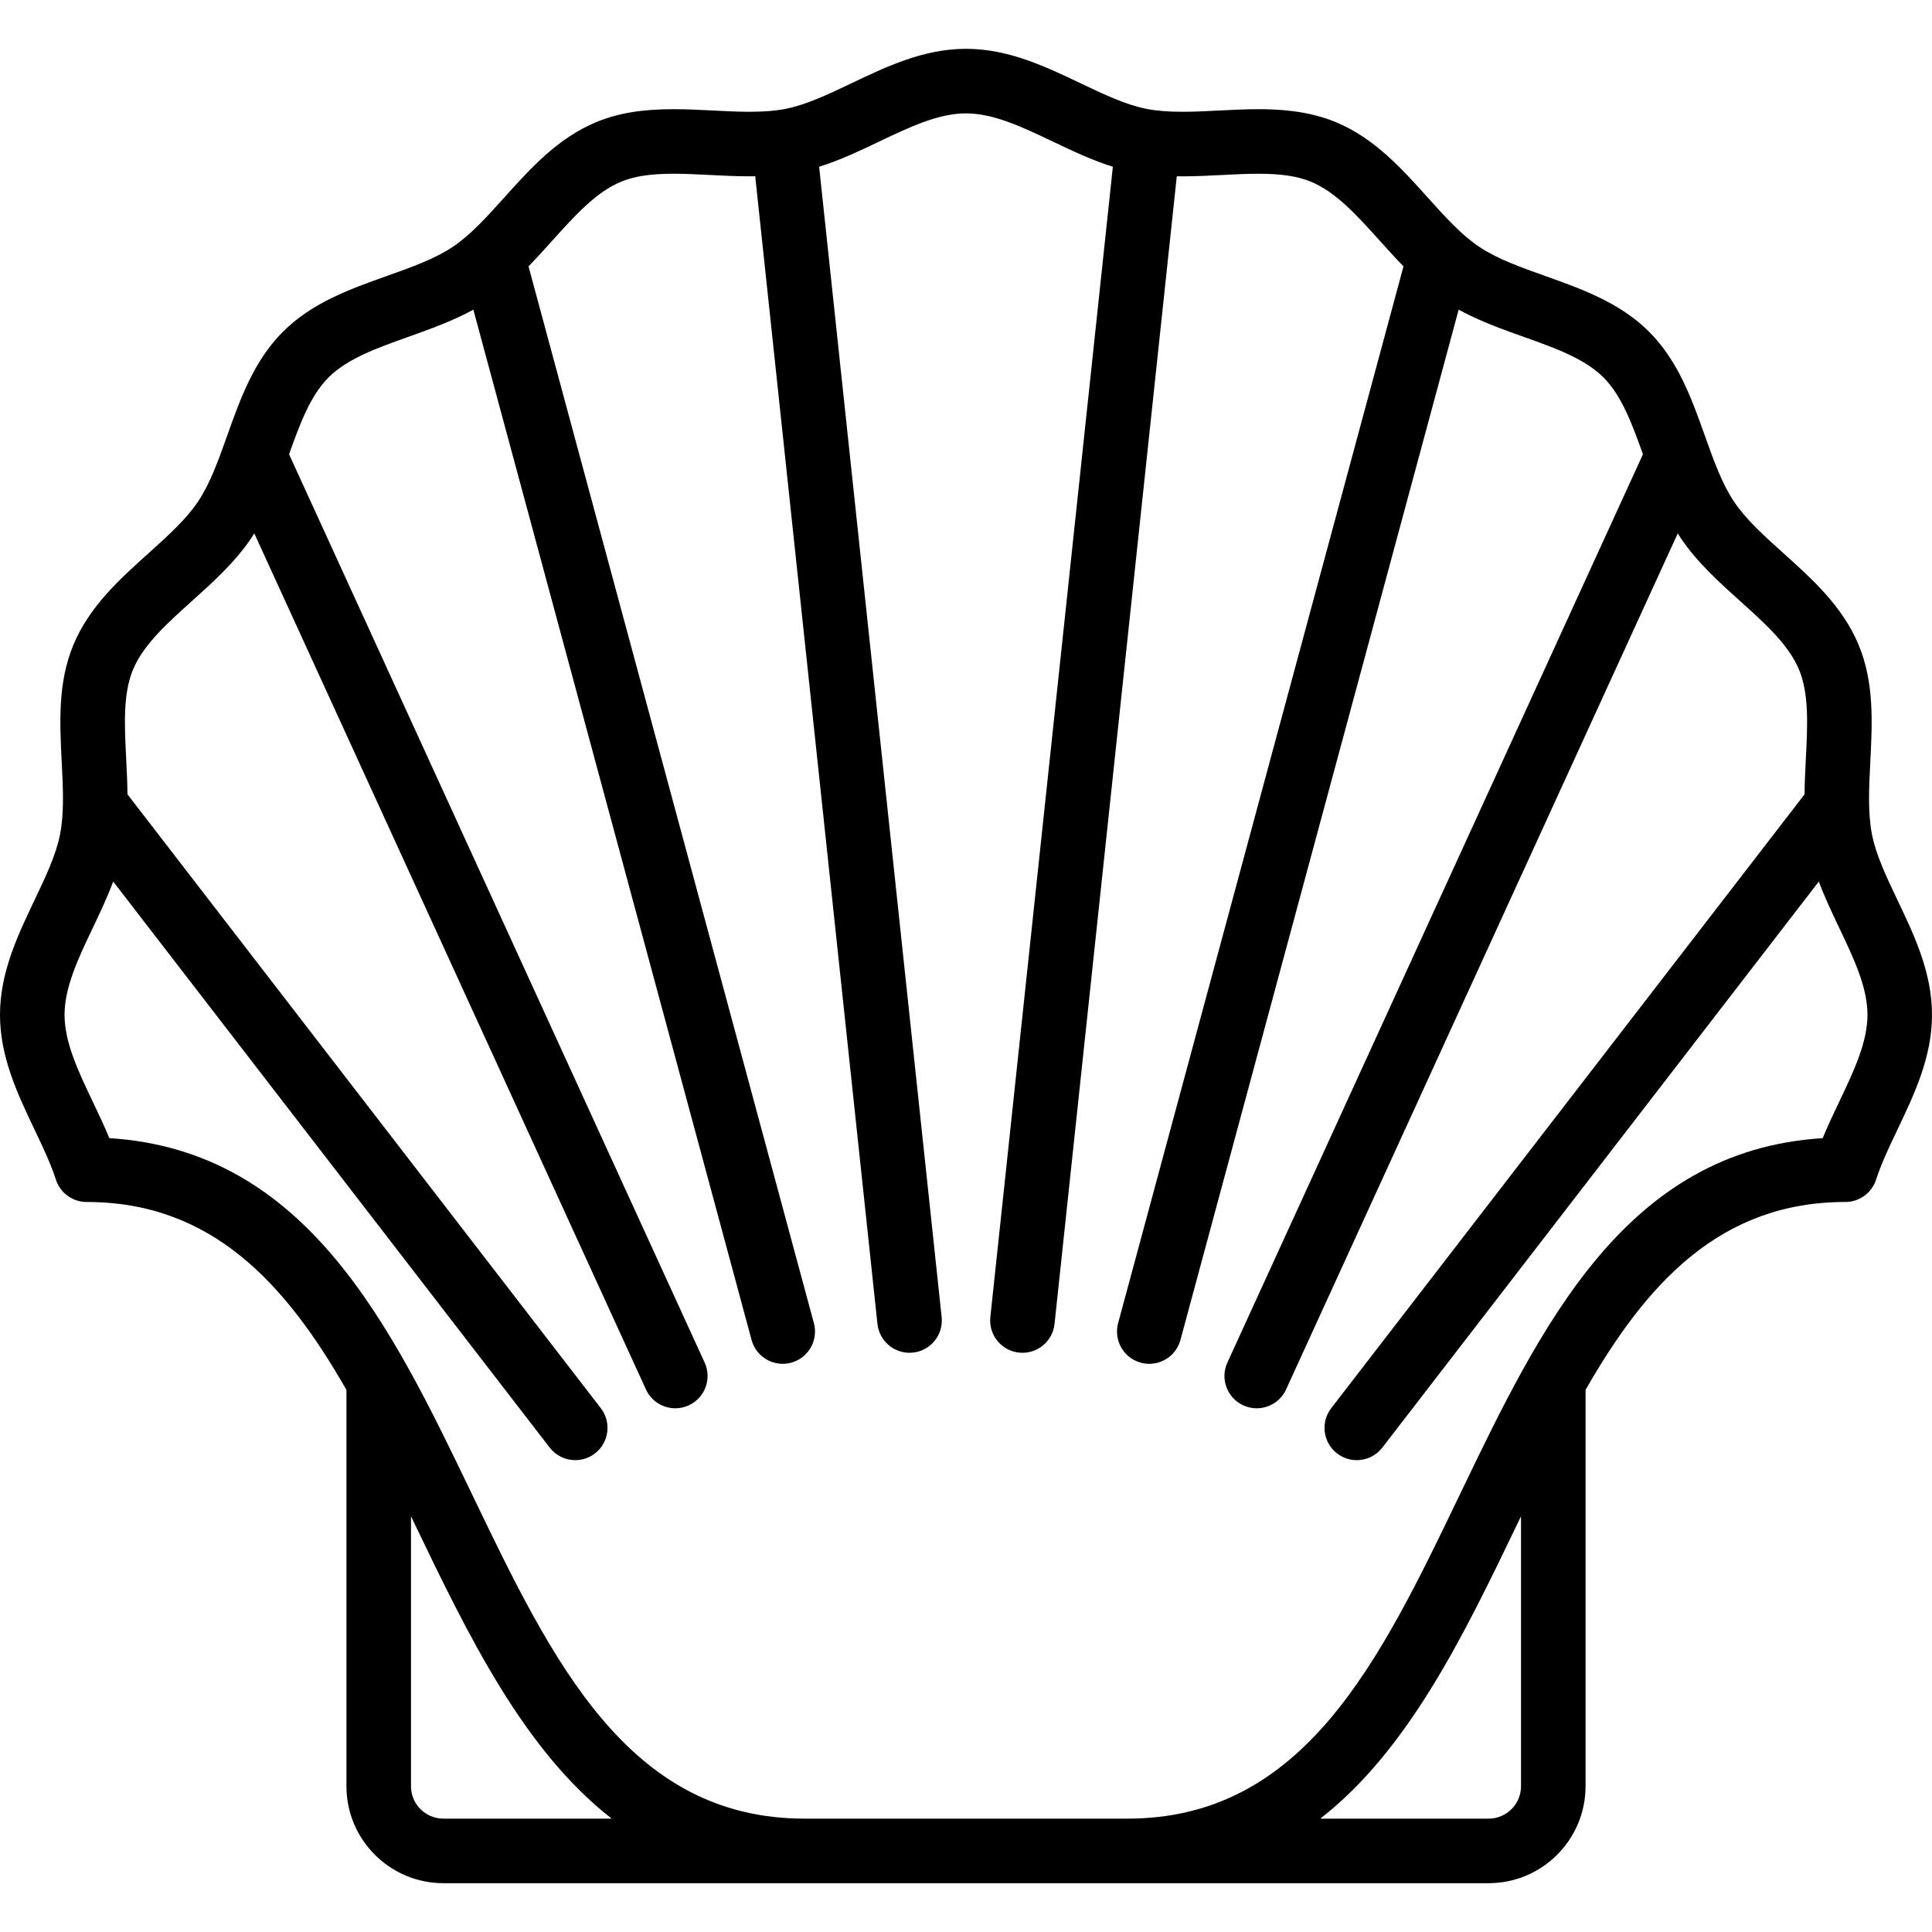 <?xml version="1.0" encoding="iso-8859-1"?>
<!-- Generator: Adobe Illustrator 18.0.0, SVG Export Plug-In . SVG Version: 6.00 Build 0)  -->
<!DOCTYPE svg PUBLIC "-//W3C//DTD SVG 1.1//EN" "http://www.w3.org/Graphics/SVG/1.1/DTD/svg11.dtd">
<svg version="1.1" id="Capa_1" xmlns="http://www.w3.org/2000/svg" xmlns:xlink="http://www.w3.org/1999/xlink" x="0px" y="0px"
	 viewBox="0 0 359.152 359.152" style="enable-background:new 0 0 359.152 359.152;" xml:space="preserve">
<path d="M352.732,167.319c-2.044-4.291-3.975-8.343-4.732-12.171c-0.8-4.042-0.565-8.649-0.317-13.526
	c0.368-7.227,0.748-14.701-2.159-21.712c-2.966-7.152-8.578-12.202-14.006-17.086c-3.574-3.216-6.95-6.254-9.169-9.569
	c-2.254-3.366-3.79-7.68-5.417-12.247c-2.437-6.843-4.957-13.919-10.375-19.337c-5.418-5.418-12.495-7.938-19.339-10.376
	c-4.567-1.626-8.88-3.162-12.247-5.416c-3.314-2.219-6.352-5.594-9.567-9.168c-4.884-5.429-9.935-11.042-17.087-14.007
	c-5.204-2.158-10.696-2.407-14.375-2.407c-2.467,0-4.943,0.126-7.338,0.248c-2.363,0.121-4.596,0.234-6.787,0.234
	c-2.697,0-4.838-0.175-6.738-0.55c-3.828-0.757-7.88-2.688-12.171-4.733c-6.626-3.157-13.477-6.421-21.331-6.421
	s-14.705,3.264-21.331,6.421c-4.291,2.044-8.343,3.975-12.17,4.732c-1.9,0.376-4.041,0.551-6.738,0.551
	c-2.191,0-4.424-0.113-6.788-0.234c-2.395-0.122-4.871-0.248-7.337-0.248c-5.927,0-10.36,0.743-14.375,2.407
	c-7.153,2.965-12.204,8.579-17.088,14.007c-3.215,3.574-6.253,6.949-9.567,9.168c-3.366,2.254-7.68,3.79-12.247,5.416
	c-6.844,2.438-13.921,4.958-19.339,10.376c-5.418,5.418-7.938,12.494-10.375,19.337c-1.626,4.567-3.163,8.881-5.417,12.247
	c-2.219,3.315-5.595,6.353-9.169,9.569c-5.428,4.884-11.041,9.934-14.006,17.086c-2.908,7.012-2.527,14.485-2.16,21.713
	c0.248,4.877,0.483,9.483-0.317,13.526c-0.757,3.828-2.688,7.88-4.732,12.171C3.264,173.945,0,180.797,0,188.65
	c0,7.854,3.264,14.707,6.419,21.333c1.549,3.253,3.013,6.326,3.974,9.304c0.799,2.479,3.106,4.158,5.71,4.158
	c23.211,0,36.928,15.047,48.299,34.932v73.681c0,9.937,8.084,18.02,18.021,18.02h194.306c9.937,0,18.021-8.083,18.021-18.02v-73.681
	c11.371-19.885,25.088-34.932,48.299-34.932c2.604,0,4.911-1.68,5.71-4.158c0.961-2.979,2.425-6.052,3.975-9.305
	c3.156-6.626,6.419-13.478,6.419-21.332C359.152,180.797,355.888,173.945,352.732,167.319z M82.423,338.078
	c-3.32,0-6.021-2.701-6.021-6.02v-50.184c0.194,0.404,0.389,0.807,0.583,1.212c10.032,20.867,20.29,42.171,36.724,54.992H82.423z
	 M282.75,332.058c0,3.319-2.701,6.02-6.021,6.02h-31.286c16.434-12.82,26.692-34.125,36.724-54.992
	c0.194-0.405,0.389-0.808,0.583-1.212V332.058z M341.899,204.823c-1.048,2.2-2.119,4.448-3.069,6.753
	c-36.709,2.309-52.341,34.826-67.478,66.311c-14.882,30.954-28.939,60.191-61.777,60.191h-59.997
	c-32.839,0-46.896-29.237-61.777-60.191c-15.137-31.484-30.77-64.002-67.478-66.311c-0.951-2.305-2.021-4.552-3.069-6.752
	C14.552,199.151,12,193.793,12,188.65c0-5.141,2.552-10.498,5.254-16.169c1.333-2.797,2.685-5.653,3.792-8.604L102.183,269.1
	c1.182,1.533,2.959,2.337,4.756,2.337c1.279,0,2.568-0.408,3.659-1.249c2.625-2.023,3.111-5.791,1.088-8.415l-87.99-114.112
	c-0.022-2.234-0.13-4.457-0.241-6.648c-0.314-6.169-0.61-11.997,1.26-16.506c1.926-4.644,6.308-8.587,10.948-12.762
	c3.964-3.567,8.063-7.255,11.115-11.814c0.171-0.256,0.326-0.521,0.49-0.78l72.81,159.139c1.009,2.205,3.184,3.505,5.46,3.505
	c0.834,0,1.684-0.175,2.492-0.545c3.014-1.379,4.339-4.939,2.96-7.952L53.736,84.448c2.007-5.628,3.958-10.904,7.346-14.291
	c3.506-3.506,9.031-5.474,14.879-7.557c4.038-1.438,8.18-2.926,12.034-5.033l51.72,191.525c0.723,2.675,3.144,4.437,5.788,4.437
	c0.518,0,1.044-0.067,1.568-0.209c3.199-0.864,5.092-4.158,4.228-7.356L98.249,49.511c1.525-1.563,2.984-3.178,4.42-4.774
	c4.175-4.64,8.119-9.023,12.763-10.949c2.488-1.032,5.504-1.492,9.778-1.492c2.162,0,4.379,0.113,6.727,0.232
	c2.41,0.123,4.901,0.249,7.398,0.249c0.36,0,0.71-0.004,1.058-0.01l22.723,213.346c0.328,3.08,2.93,5.365,5.959,5.365
	c0.212,0,0.427-0.011,0.643-0.034c3.295-0.351,5.682-3.307,5.331-6.602L152.275,31.002c3.862-1.211,7.543-2.963,11.132-4.673
	c5.671-2.702,11.028-5.254,16.169-5.254s10.498,2.552,16.169,5.254c3.589,1.71,7.271,3.462,11.132,4.673l-22.776,213.842
	c-0.351,3.295,2.036,6.25,5.331,6.602c0.216,0.023,0.43,0.034,0.643,0.034c3.028,0,5.631-2.286,5.959-5.365l22.724-213.345
	c0.348,0.005,0.698,0.009,1.058,0.009c2.496,0,4.988-0.126,7.397-0.249c2.349-0.12,4.566-0.232,6.729-0.232
	c4.274,0,7.29,0.46,9.779,1.492c4.644,1.926,8.588,6.309,12.763,10.949c1.437,1.596,2.896,3.211,4.421,4.774l-53.05,196.452
	c-0.864,3.199,1.029,6.493,4.228,7.356c0.524,0.142,1.05,0.209,1.568,0.209c2.645,0,5.066-1.762,5.788-4.437l51.72-191.525
	c3.853,2.107,7.996,3.595,12.034,5.033c5.849,2.083,11.374,4.05,14.879,7.557c3.388,3.387,5.339,8.663,7.346,14.291l-77.252,168.85
	c-1.378,3.013-0.054,6.574,2.96,7.952c0.809,0.37,1.657,0.545,2.492,0.545c2.275,0,4.452-1.301,5.46-3.505l72.81-159.139
	c0.164,0.26,0.318,0.524,0.49,0.78c3.052,4.559,7.151,8.248,11.115,11.815c4.64,4.174,9.022,8.118,10.948,12.761
	c1.87,4.51,1.574,10.337,1.26,16.507c-0.111,2.191-0.219,4.414-0.241,6.648l-87.99,114.112c-2.023,2.624-1.537,6.392,1.088,8.415
	c1.091,0.842,2.38,1.249,3.659,1.249c1.797,0,3.574-0.804,4.756-2.337l81.136-105.223c1.108,2.951,2.46,5.807,3.793,8.604
	c2.702,5.671,5.254,11.028,5.254,16.169C347.152,193.793,344.601,199.15,341.899,204.823z"/>
<g>
</g>
<g>
</g>
<g>
</g>
<g>
</g>
<g>
</g>
<g>
</g>
<g>
</g>
<g>
</g>
<g>
</g>
<g>
</g>
<g>
</g>
<g>
</g>
<g>
</g>
<g>
</g>
<g>
</g>
</svg>
